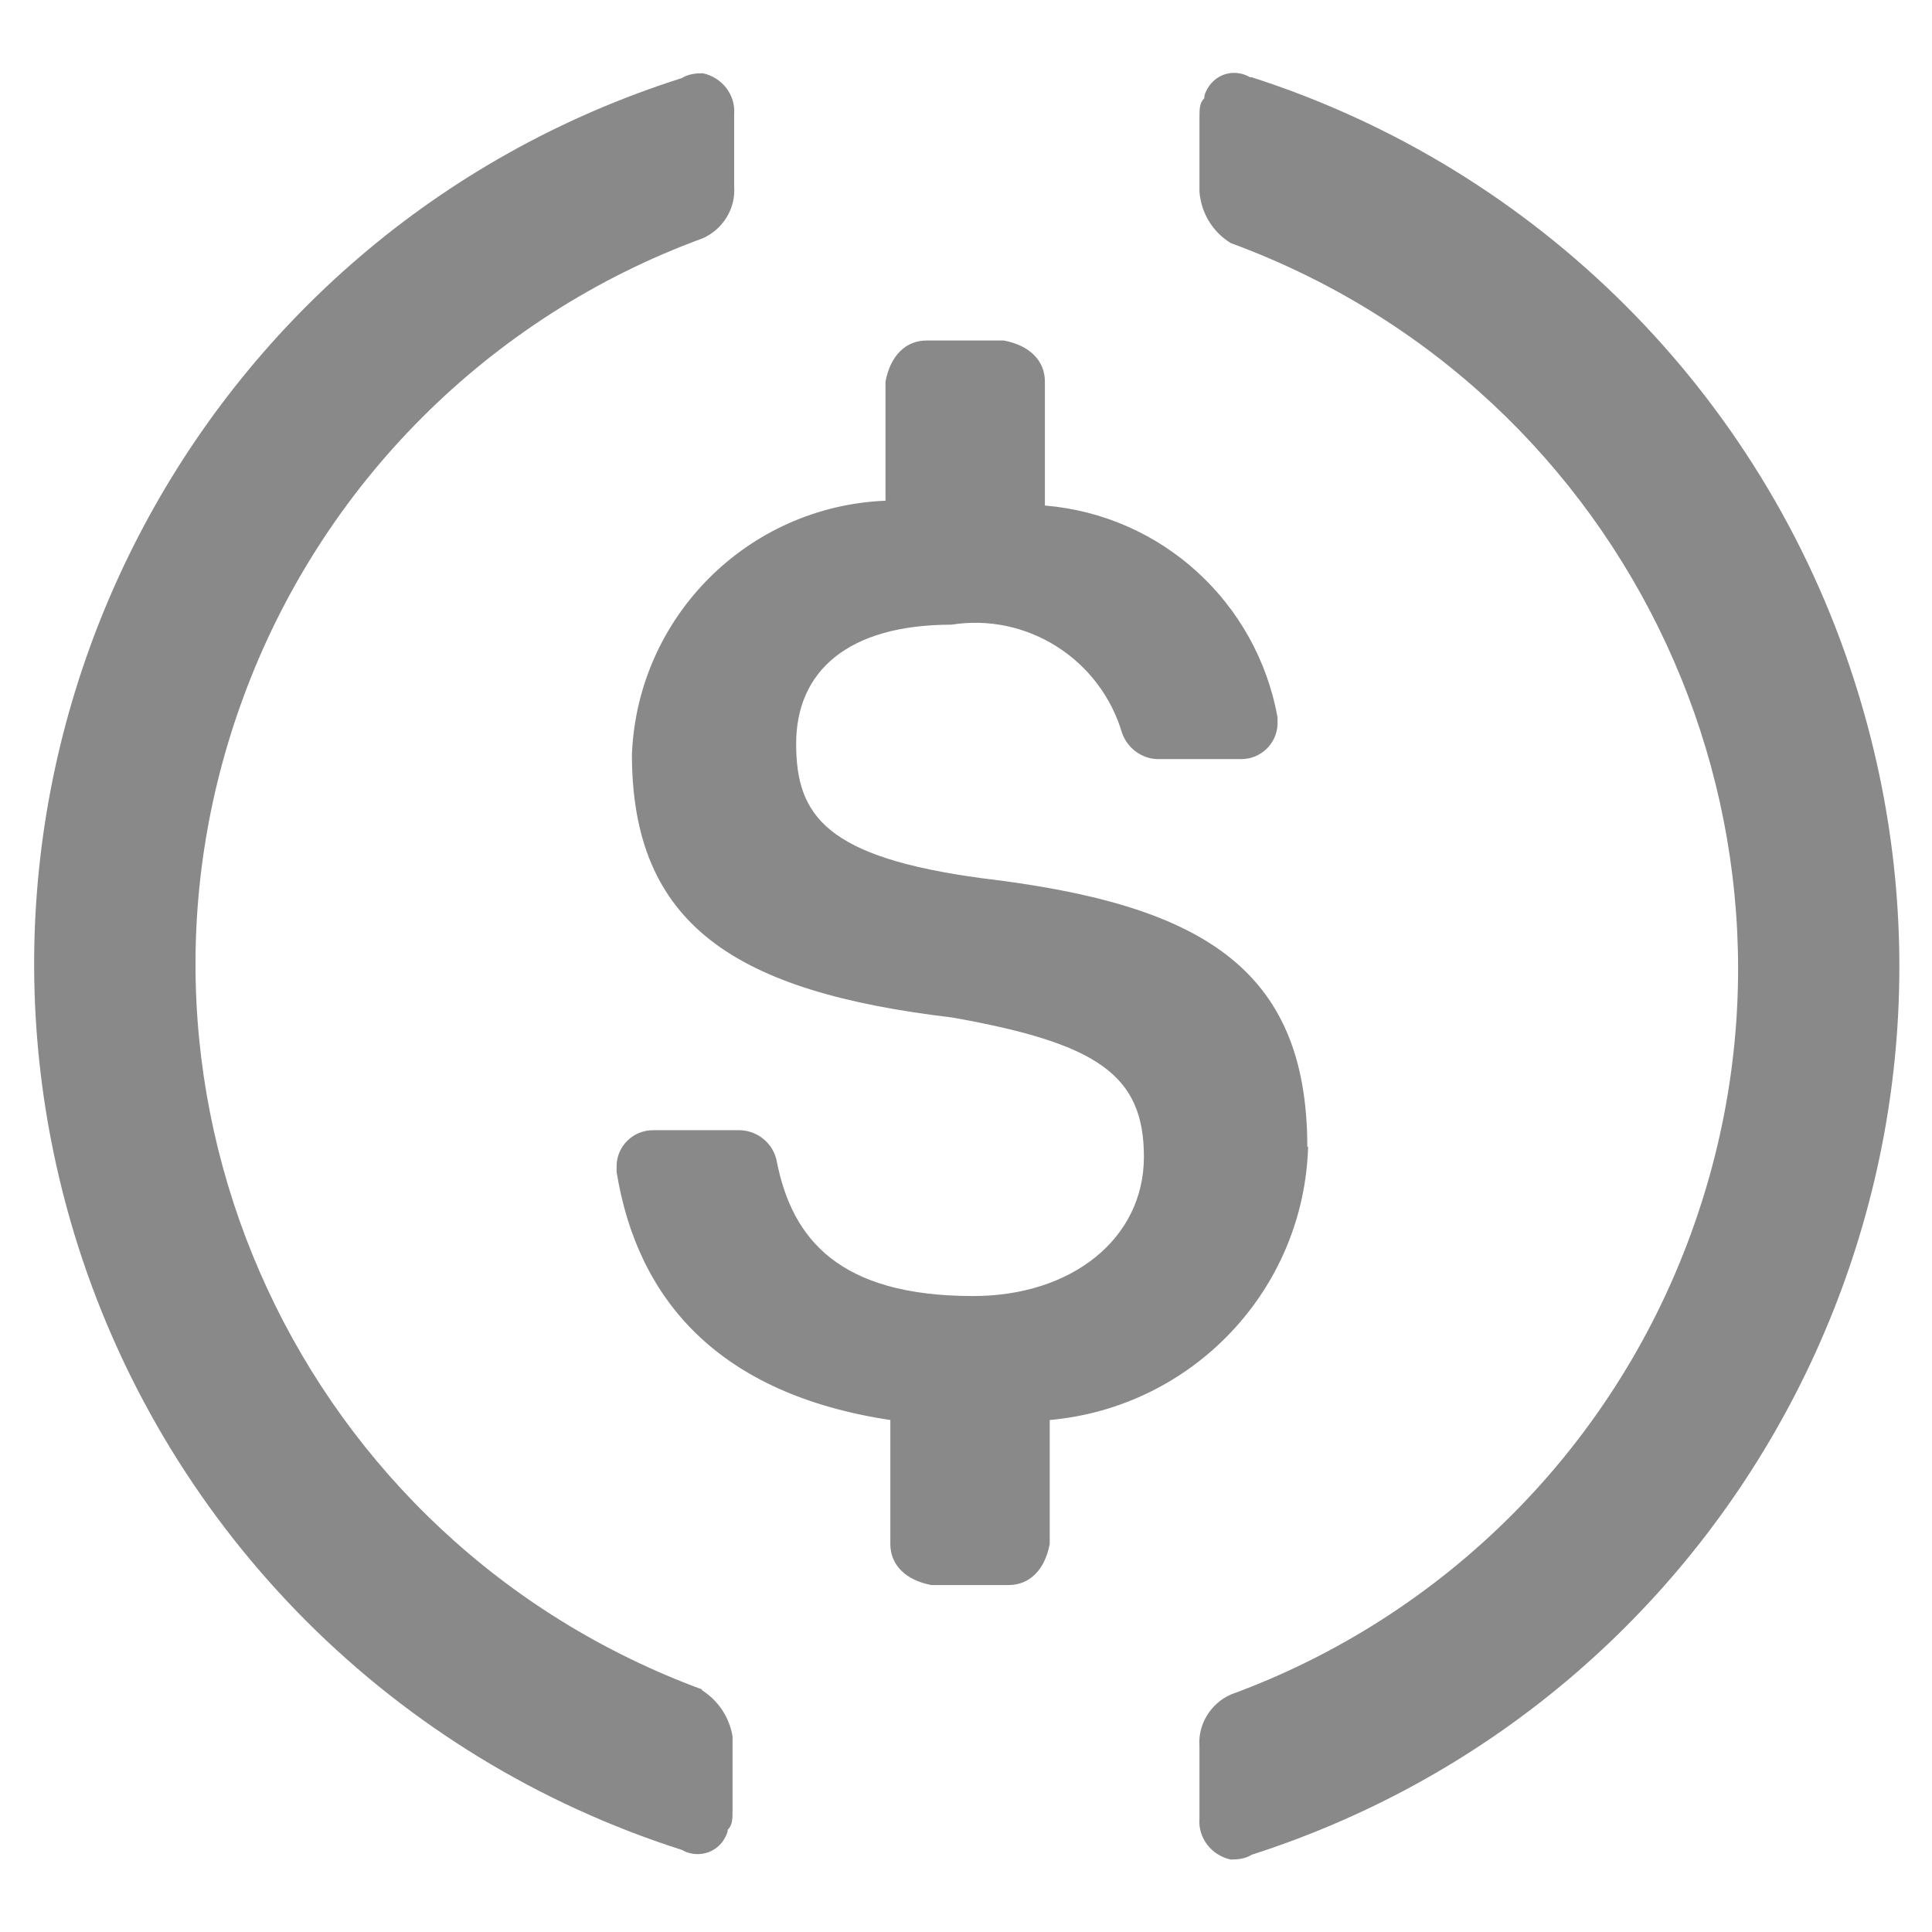<?xml version="1.0" encoding="UTF-8"?><svg id="Layer_1" xmlns="http://www.w3.org/2000/svg" viewBox="0 0 24 24"><defs><style>.cls-1{fill:#898989;}</style></defs><g id="Group_29971"><g id="Group_29970"><path id="Path_30536" class="cls-1" d="M16.24,14.25c0-2.25-1.35-3.02-4.04-3.34-1.93-.26-2.31-.77-2.31-1.67s.64-1.48,1.93-1.48c.94-.15,1.85,.43,2.12,1.35,.07,.19,.25,.32,.45,.32h1.03c.24,0,.44-.19,.45-.43h0v-.09c-.26-1.43-1.44-2.51-2.89-2.63v-1.54c0-.26-.19-.45-.51-.51h-.96c-.26,0-.45,.19-.51,.51v1.48c-1.71,.07-3.08,1.44-3.15,3.15,0,2.12,1.28,2.95,3.98,3.27,1.8,.32,2.38,.71,2.38,1.73s-.9,1.73-2.12,1.73c-1.67,0-2.25-.71-2.44-1.67-.04-.22-.23-.38-.45-.39h-1.09c-.24,0-.44,.19-.45,.43h0v.09c.26,1.6,1.28,2.76,3.4,3.08v1.54c0,.26,.19,.45,.51,.51h.96c.26,0,.45-.19,.51-.51v-1.54c1.78-.16,3.16-1.62,3.21-3.4h0Z"/><path id="Path_30537" class="cls-1" d="M8.73,20.99c-4.98-1.83-7.54-7.34-5.71-12.32,.97-2.65,3.06-4.74,5.71-5.71,.25-.11,.41-.37,.39-.64v-.9c.02-.24-.15-.46-.39-.51-.09,0-.18,.01-.26,.06C2.39,2.9-.96,9.4,.97,15.48c1.14,3.57,3.93,6.36,7.5,7.5,.19,.11,.43,.04,.53-.14,.02-.04,.04-.07,.04-.11,.06-.06,.06-.13,.06-.26v-.9c-.04-.24-.18-.45-.39-.58M15.53,.96c-.19-.11-.42-.05-.53,.14-.02,.04-.04,.07-.04,.12-.06,.06-.06,.13-.06,.26v.9c.02,.26,.16,.5,.39,.64,4.98,1.83,7.54,7.34,5.71,12.32-.97,2.65-3.06,4.74-5.71,5.71-.25,.11-.41,.37-.39,.64v.9c-.02,.24,.15,.46,.39,.51,.09,0,.18-.01,.26-.06,6.1-1.96,9.45-8.5,7.48-14.6-1.14-3.55-3.93-6.34-7.48-7.48"/></g></g></svg>